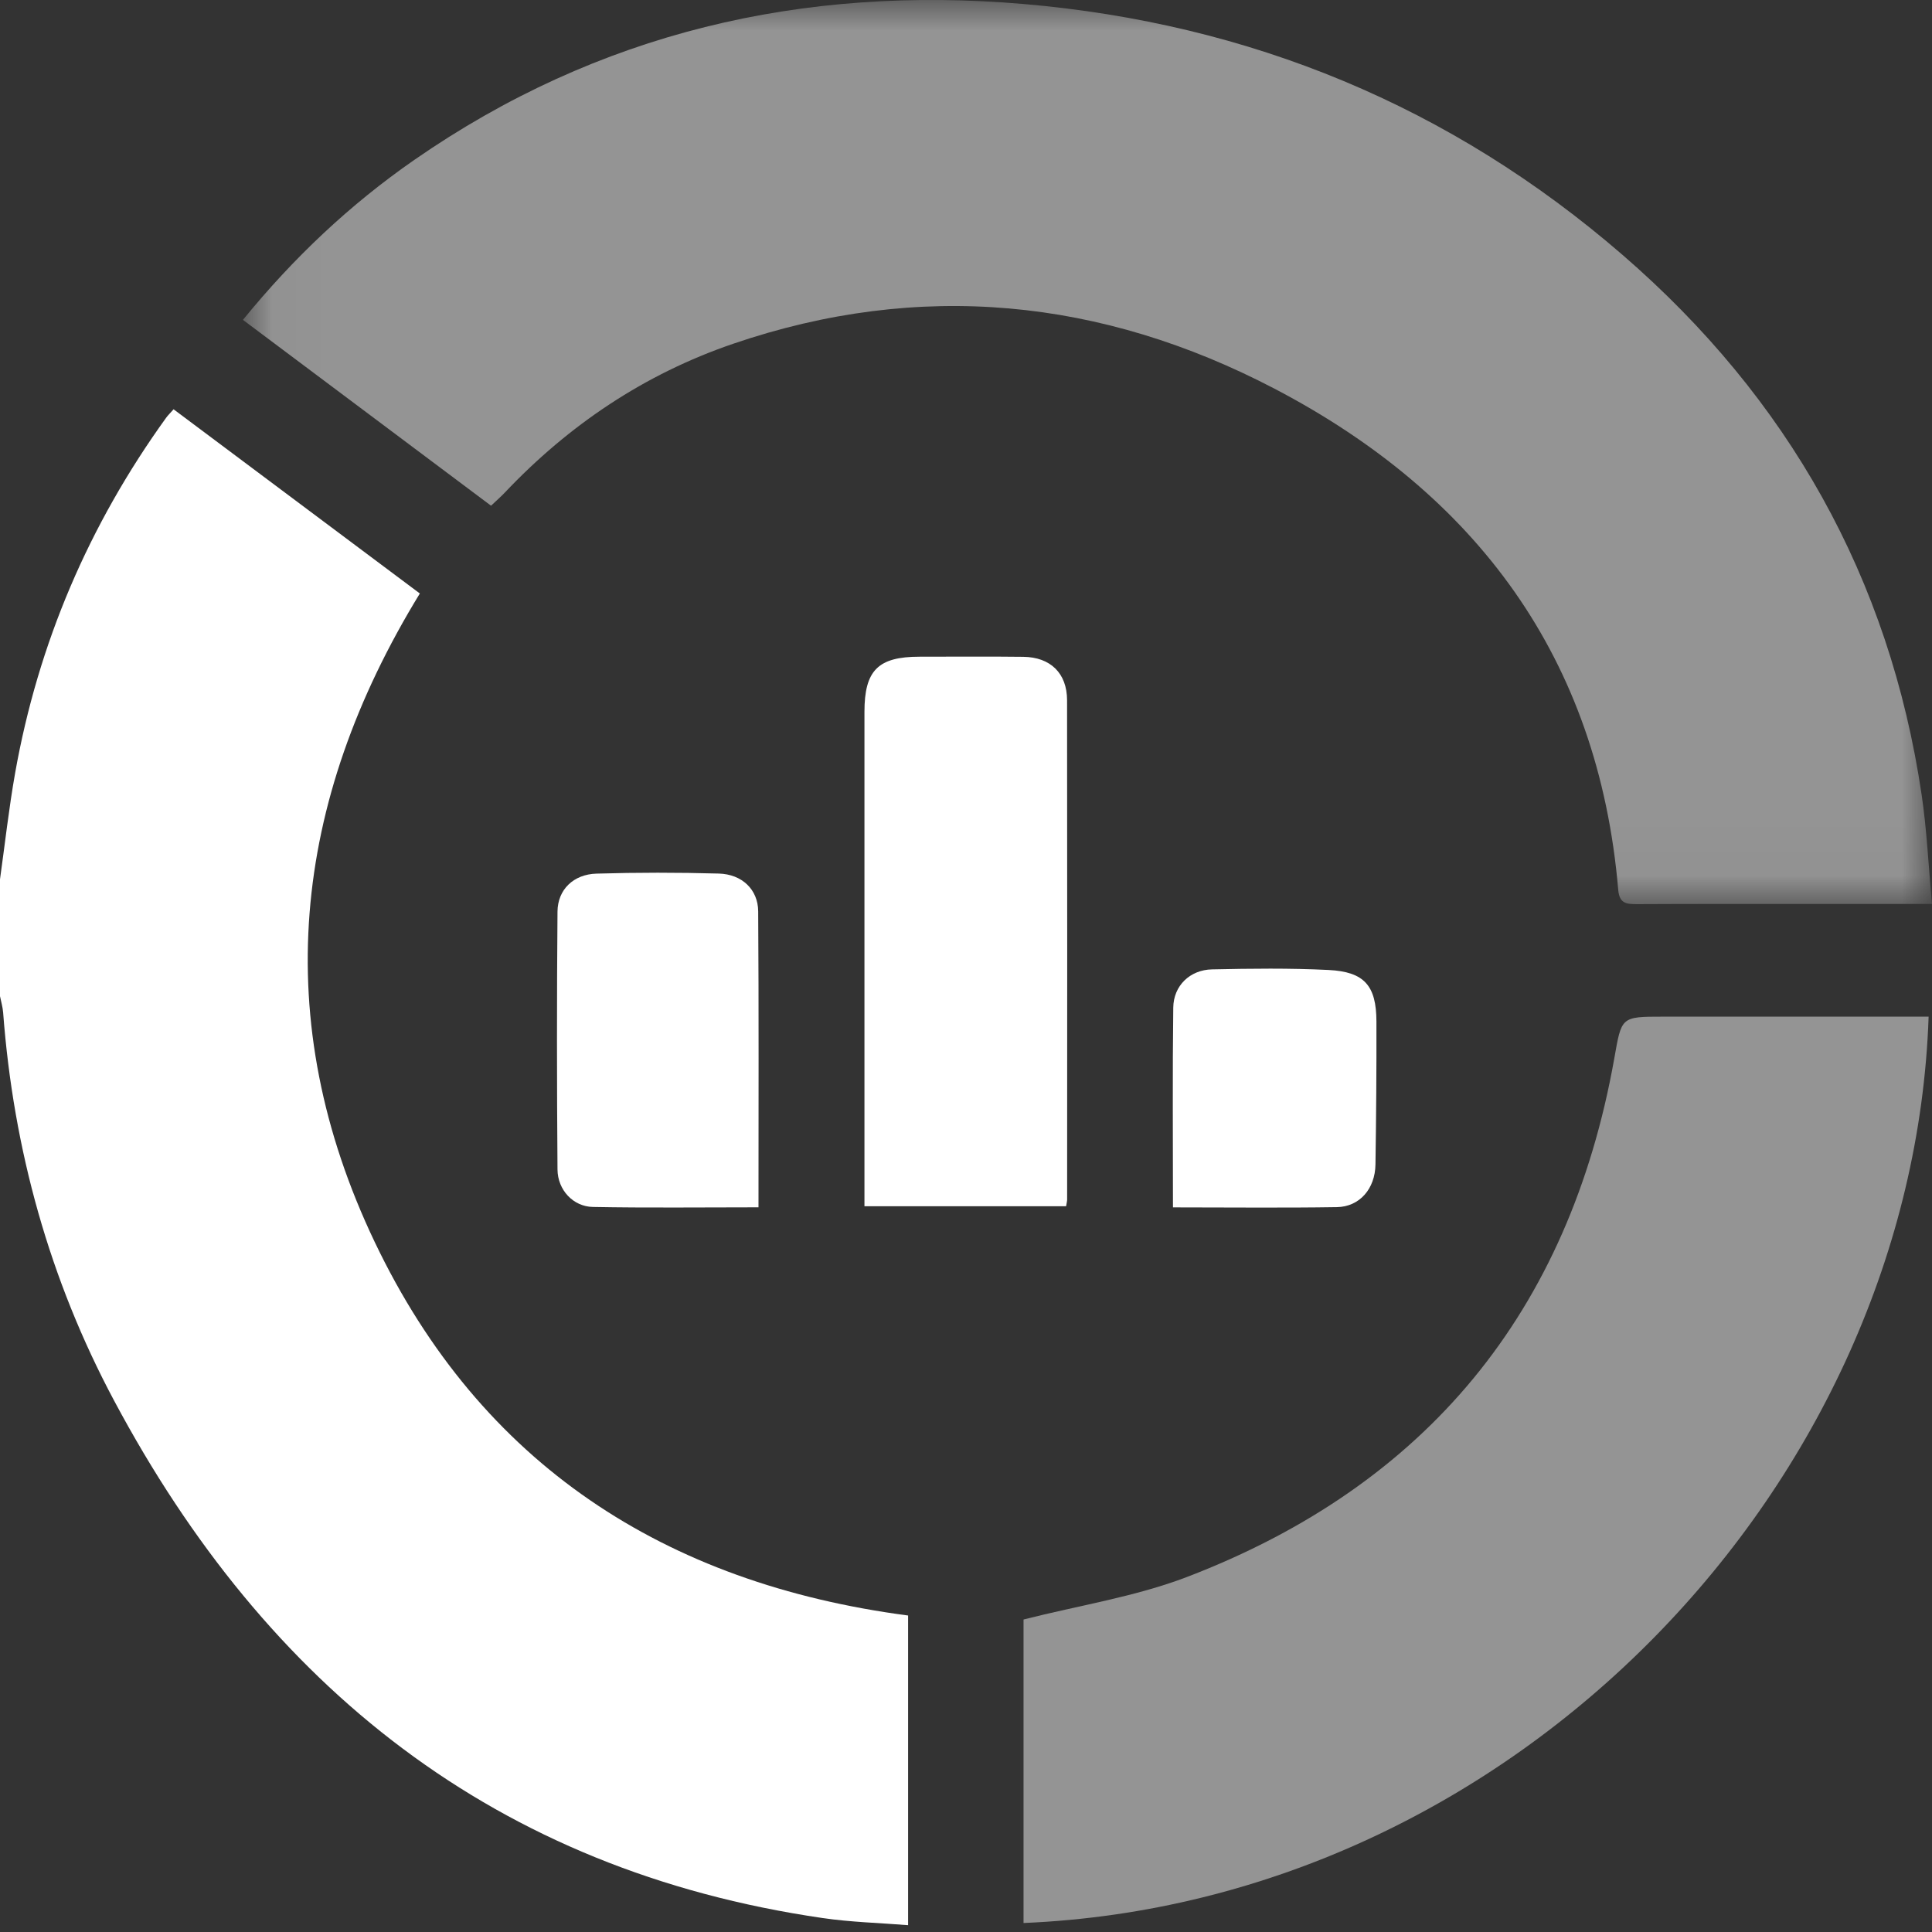 <svg width="32" height="32" viewBox="0 0 32 32" fill="none" xmlns="http://www.w3.org/2000/svg">
<rect x="0" y="0" width="32" height="32" fill="#333333" stroke="none"/>
<path fill-rule="evenodd" clip-rule="evenodd" d="M0 14.564C0.082 13.978 0.147 13.389 0.25 12.807C0.632 10.654 1.473 8.693 2.752 6.919C2.782 6.878 2.819 6.843 2.875 6.779C4.237 7.798 5.592 8.811 6.954 9.83C4.832 13.293 4.454 16.902 6.208 20.575C7.963 24.25 11.007 26.228 15.041 26.758V31.887C14.566 31.849 14.092 31.837 13.626 31.769C8.207 30.98 4.419 27.937 1.891 23.201C0.821 21.198 0.223 19.041 0.052 16.771C0.045 16.68 0.018 16.59 0 16.5C0 15.854 0 15.209 0 14.564Z" fill="white"/>
<mask id="mask0_6_27895" style="mask-type:luminance" maskUnits="userSpaceOnUse" x="4" y="0" width="28" height="15">
<path fill-rule="evenodd" clip-rule="evenodd" d="M4.024 0H32V14.976H4.024V0Z" fill="white"/>
</mask>
<g mask="url(#mask0_6_27895)">
<path opacity="0.473" fill-rule="evenodd" clip-rule="evenodd" d="M32 14.973C31.267 14.973 30.594 14.973 29.921 14.973C28.984 14.973 28.047 14.971 27.111 14.976C26.937 14.976 26.822 14.964 26.803 14.739C26.475 10.898 24.451 8.185 21.11 6.438C18.248 4.942 15.235 4.637 12.14 5.695C10.678 6.195 9.425 7.035 8.362 8.158C8.298 8.226 8.227 8.287 8.133 8.376C6.775 7.358 5.407 6.334 4.024 5.298C4.862 4.269 5.797 3.387 6.863 2.648C9.905 0.538 13.294 -0.247 16.952 0.066C20.702 0.388 24.03 1.759 26.878 4.225C29.614 6.594 31.297 9.57 31.829 13.168C31.915 13.749 31.941 14.34 32 14.973Z" fill="white"/>
</g>
<path opacity="0.473" fill-rule="evenodd" clip-rule="evenodd" d="M16.953 26.824C17.878 26.589 18.804 26.447 19.659 26.12C23.628 24.6 25.991 21.723 26.737 17.534C26.86 16.842 26.842 16.839 27.546 16.839C28.889 16.839 30.231 16.839 31.574 16.839C31.697 16.839 31.82 16.839 31.944 16.839C31.679 24.568 25.098 31.511 16.953 31.851V26.824Z" fill="white"/>
<path fill-rule="evenodd" clip-rule="evenodd" d="M14.318 19.979C14.318 19.86 14.318 19.758 14.318 19.656C14.318 17.035 14.317 14.414 14.318 11.792C14.318 11.102 14.544 10.877 15.232 10.877C15.804 10.877 16.376 10.872 16.948 10.879C17.398 10.884 17.673 11.15 17.674 11.597C17.678 14.354 17.676 17.11 17.675 19.867C17.675 19.897 17.666 19.927 17.658 19.979H14.318Z" fill="white"/>
<path fill-rule="evenodd" clip-rule="evenodd" d="M12.563 19.997C11.624 19.997 10.722 20.008 9.82 19.991C9.494 19.985 9.237 19.71 9.234 19.371C9.223 17.947 9.222 16.523 9.234 15.099C9.237 14.734 9.499 14.481 9.88 14.47C10.555 14.45 11.232 14.45 11.907 14.469C12.289 14.48 12.555 14.732 12.558 15.094C12.569 16.714 12.563 18.335 12.563 19.997Z" fill="white"/>
<path fill-rule="evenodd" clip-rule="evenodd" d="M19.433 16.689C19.437 16.326 19.71 16.063 20.076 16.056C20.719 16.042 21.364 16.034 22.006 16.066C22.599 16.096 22.796 16.326 22.798 16.918C22.8 17.708 22.794 18.497 22.782 19.286C22.777 19.689 22.52 19.988 22.142 19.994C21.25 20.008 20.358 19.998 19.428 19.998C19.428 18.868 19.419 17.778 19.433 16.689Z" fill="white"/>
</svg>
